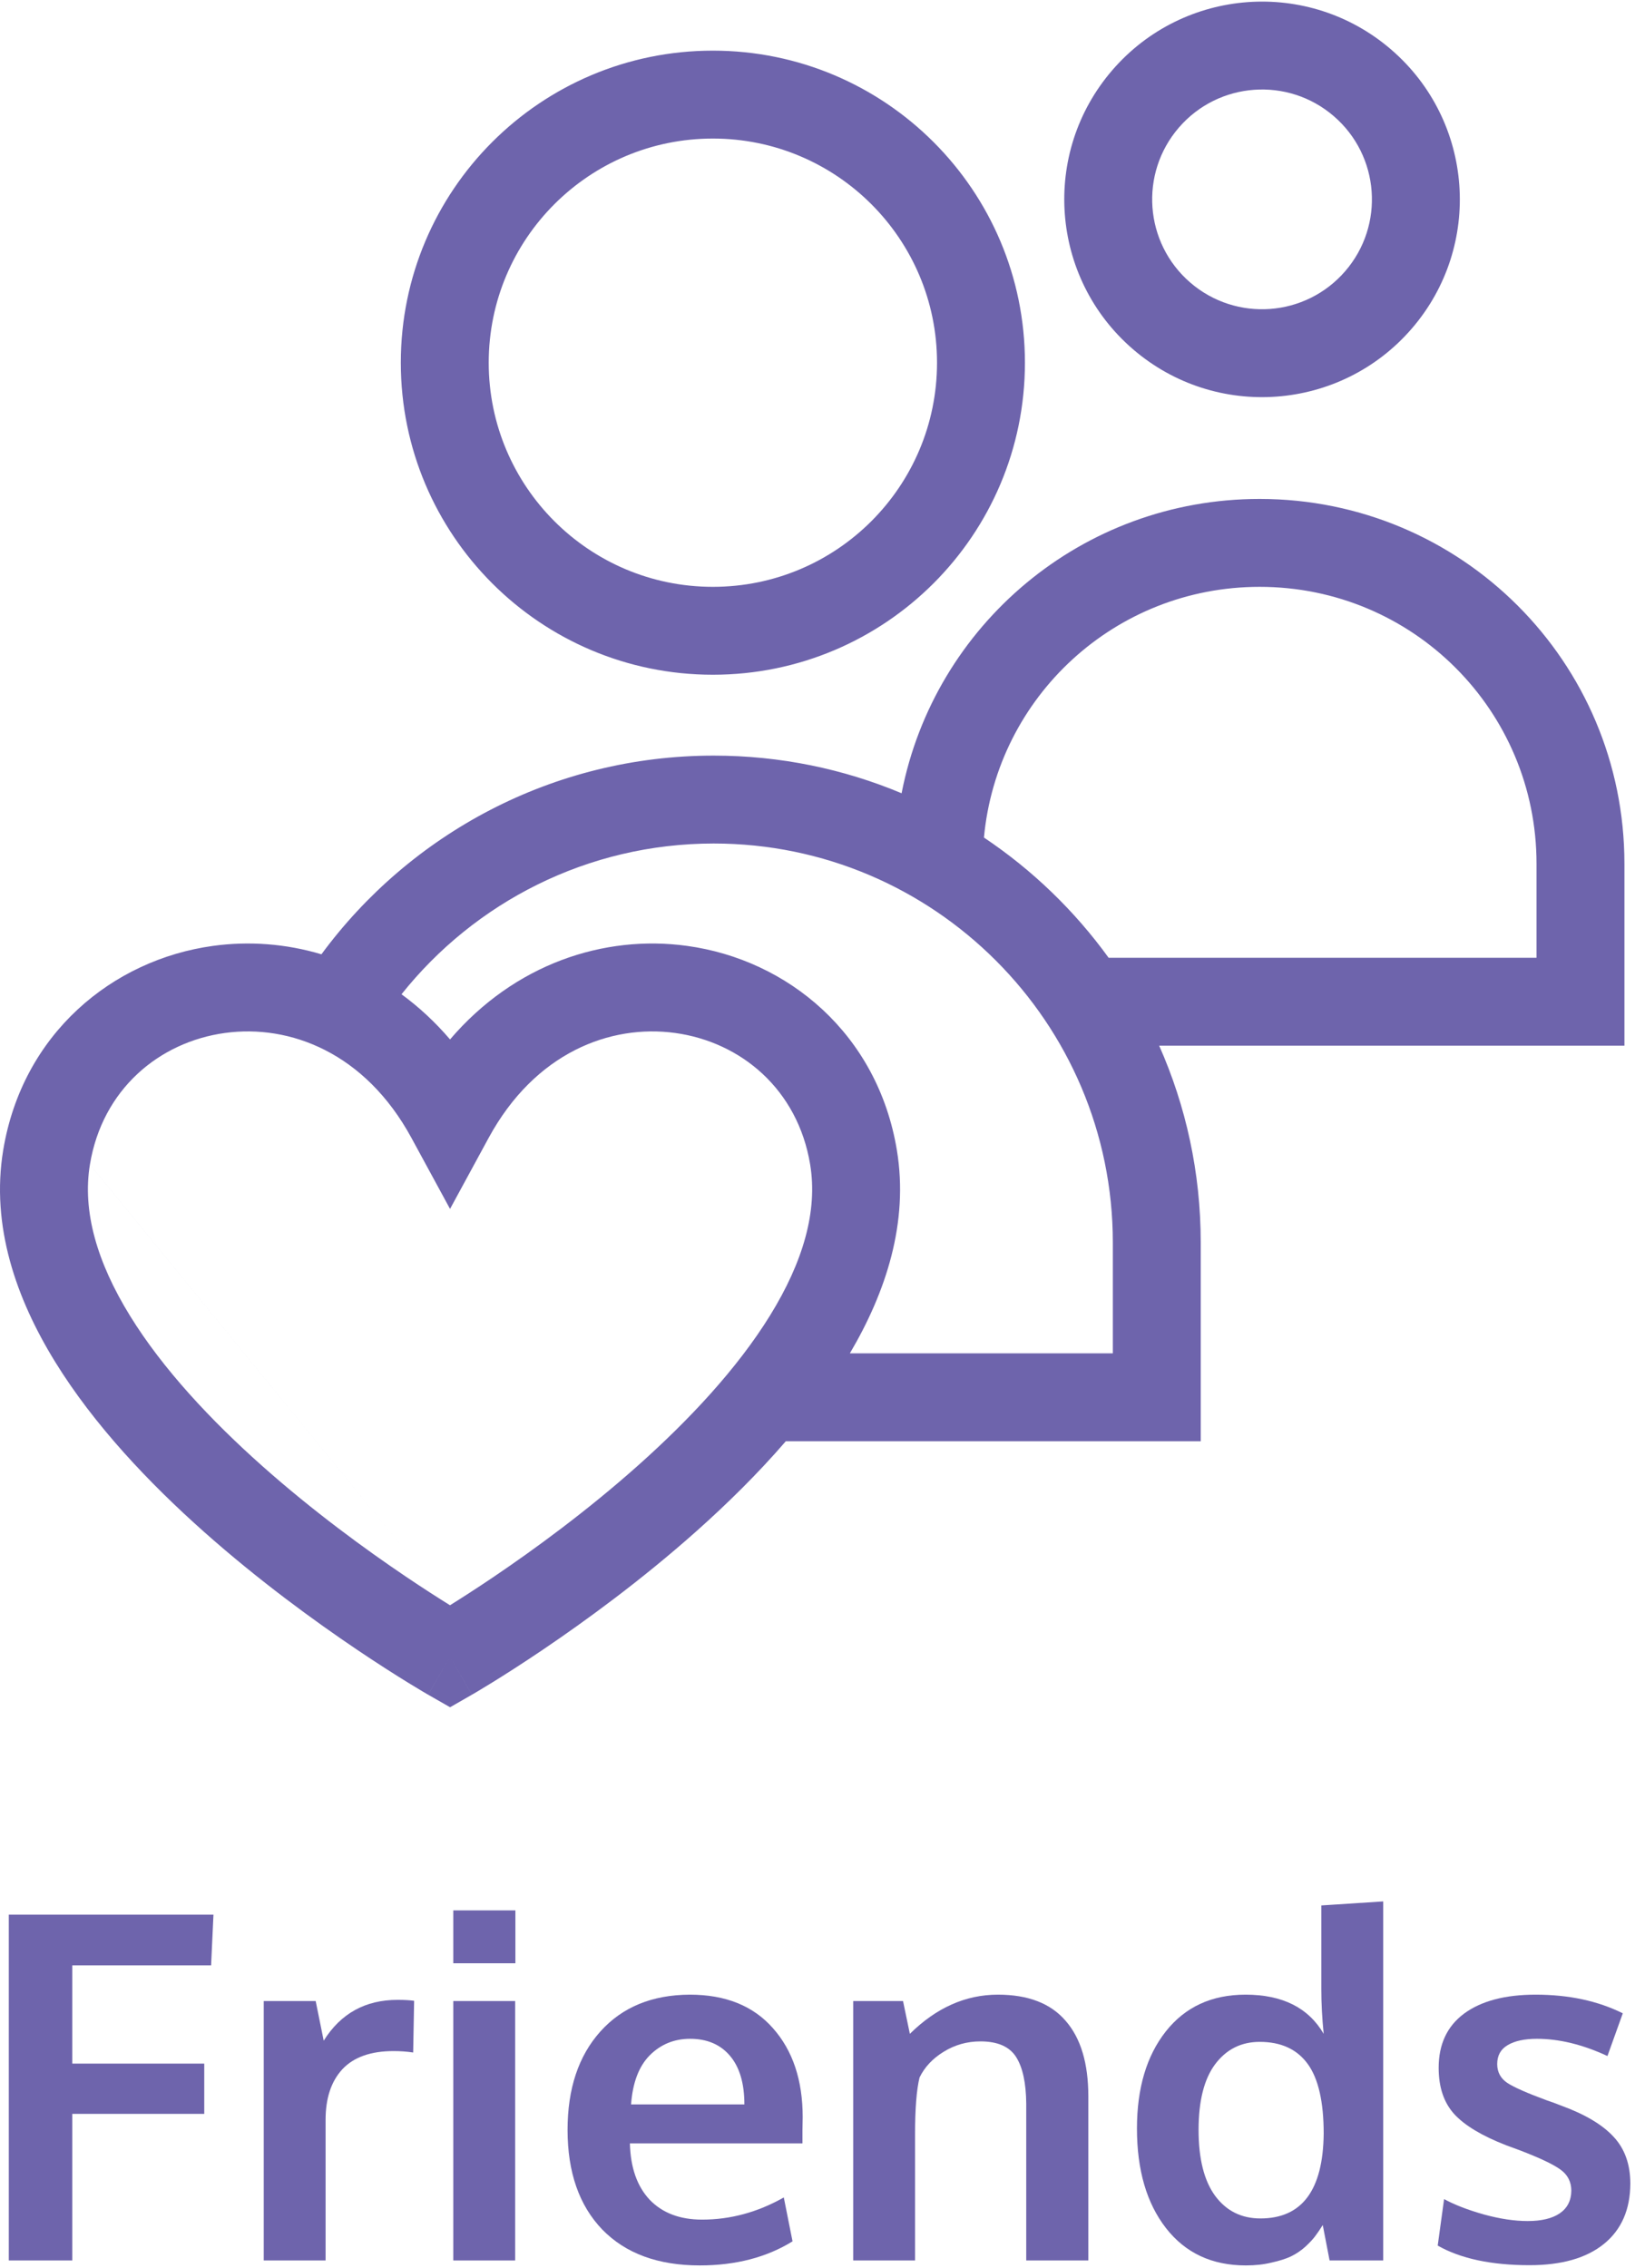 <svg width="186" height="258" viewBox="0 0 186 258" fill="none" xmlns="http://www.w3.org/2000/svg">
<path d="M1 257.162V217.819H24.284L24.015 223.593H8.224V234.765H23.236V240.485H8.224V257.162H1Z" fill="#6E64AC"/>
<path d="M30.004 257.162V227.648H35.912L36.825 232.16C38.759 229.063 41.561 227.514 45.231 227.514C46.001 227.514 46.627 227.55 47.111 227.621L47.003 233.503C46.287 233.395 45.544 233.341 44.774 233.341C42.178 233.341 40.236 234.031 38.947 235.409C37.676 236.788 37.04 238.704 37.04 241.156V257.162H30.004Z" fill="#6E64AC"/>
<path d="M51.569 257.162V227.648H58.605V257.162H51.569ZM51.569 223.351V217.336H58.632V223.351H51.569Z" fill="#6E64AC"/>
<path d="M79.606 257.726C74.862 257.726 71.164 256.366 68.515 253.644C65.883 250.905 64.567 247.127 64.567 242.311C64.567 237.62 65.811 233.888 68.3 231.112C70.788 228.337 74.181 226.941 78.478 226.923C82.542 226.923 85.693 228.194 87.931 230.737C90.187 233.279 91.315 236.654 91.315 240.861C91.315 241.165 91.306 241.658 91.288 242.338C91.288 243.018 91.288 243.52 91.288 243.842H71.657C71.728 246.599 72.48 248.739 73.913 250.26C75.363 251.764 77.35 252.516 79.874 252.516C83.097 252.516 86.195 251.675 89.166 249.992L90.16 254.987C87.206 256.813 83.688 257.726 79.606 257.726ZM71.791 239.411H84.682C84.682 237.012 84.136 235.168 83.043 233.879C81.951 232.59 80.439 231.945 78.505 231.945C76.697 231.945 75.166 232.572 73.913 233.825C72.677 235.078 71.97 236.94 71.791 239.411Z" fill="#6E64AC"/>
<path d="M97.062 257.162V227.648H102.729L103.507 231.381C106.515 228.409 109.854 226.923 113.524 226.923C116.962 226.923 119.531 227.917 121.232 229.904C122.951 231.873 123.81 234.738 123.81 238.498V257.162H116.747V239.357C116.729 236.976 116.344 235.195 115.592 234.013C114.84 232.831 113.489 232.24 111.537 232.24C110.015 232.24 108.619 232.634 107.348 233.422C106.094 234.192 105.181 235.168 104.608 236.349C104.268 237.746 104.098 239.894 104.098 242.795V257.162H97.062Z" fill="#6E64AC"/>
<path d="M141.723 257.726C137.873 257.726 134.848 256.312 132.646 253.483C130.443 250.654 129.342 246.877 129.342 242.15C129.342 237.567 130.434 233.888 132.619 231.112C134.821 228.32 137.847 226.923 141.696 226.923C145.885 226.923 148.848 228.409 150.585 231.381C150.406 229.626 150.316 227.935 150.316 226.305V216.772L157.353 216.315V257.162H151.256L150.478 253.134C150.173 253.617 149.887 254.038 149.618 254.396C149.368 254.736 148.992 255.139 148.49 255.605C147.989 256.052 147.443 256.419 146.852 256.706C146.279 256.974 145.545 257.207 144.65 257.404C143.773 257.619 142.797 257.726 141.723 257.726ZM143.388 252.382C148.114 252.382 150.513 249.168 150.585 242.741C150.585 239.106 149.976 236.457 148.759 234.792C147.541 233.127 145.724 232.294 143.307 232.294C141.195 232.294 139.503 233.145 138.231 234.845C136.978 236.528 136.352 239.017 136.352 242.311C136.352 245.588 136.978 248.085 138.231 249.804C139.503 251.523 141.221 252.382 143.388 252.382Z" fill="#6E64AC"/>
<path d="M174.003 257.699C169.652 257.699 166.17 256.956 163.556 255.47L164.281 250.18C165.463 250.824 166.967 251.406 168.793 251.925C170.619 252.427 172.284 252.677 173.788 252.677C175.346 252.677 176.554 252.391 177.414 251.818C178.291 251.227 178.738 250.368 178.756 249.24C178.756 248.219 178.345 247.414 177.521 246.823C176.715 246.232 175.167 245.498 172.875 244.621C172.087 244.334 171.577 244.146 171.344 244.057C168.623 243.001 166.662 241.828 165.463 240.539C164.263 239.232 163.664 237.468 163.664 235.248C163.664 232.563 164.63 230.504 166.564 229.071C168.515 227.639 171.228 226.923 174.701 226.923C178.461 226.923 181.764 227.63 184.611 229.045L182.865 233.905C180.054 232.598 177.378 231.945 174.835 231.945C173.421 231.945 172.311 232.187 171.505 232.67C170.718 233.136 170.324 233.852 170.324 234.819C170.324 235.732 170.709 236.448 171.479 236.967C172.248 237.468 173.752 238.131 175.99 238.954C176.062 238.972 176.295 239.053 176.688 239.196C177.082 239.339 177.387 239.456 177.602 239.545C180.305 240.53 182.292 241.711 183.563 243.09C184.835 244.451 185.47 246.232 185.47 248.434C185.452 251.388 184.45 253.671 182.462 255.282C180.475 256.894 177.655 257.699 174.003 257.699Z" fill="#6E64AC"/>
<path fill-rule="evenodd" clip-rule="evenodd" d="M134.11 14.514C129.599 19.741 130.179 27.634 135.405 32.145C140.631 36.655 148.524 36.075 153.035 30.849C157.546 25.623 156.966 17.73 151.74 13.22C146.514 8.709 138.621 9.289 134.11 14.514ZM128.871 39.715C119.464 31.595 118.421 17.387 126.54 7.981C134.66 -1.426 148.867 -2.47 158.274 5.65C167.681 13.769 168.725 27.977 160.605 37.383C152.486 46.79 138.278 47.834 128.871 39.715ZM81.097 15.762C67.014 15.762 55.597 27.179 55.597 41.262C55.597 55.346 67.014 66.762 81.097 66.762C95.18 66.762 106.597 55.346 106.597 41.262C106.597 27.179 95.18 15.762 81.097 15.762ZM45.597 41.262C45.597 21.656 61.491 5.762 81.097 5.762C100.703 5.762 116.597 21.656 116.597 41.262C116.597 60.868 100.703 76.762 81.097 76.762C61.491 76.762 45.597 60.868 45.597 41.262ZM81.197 85.962C88.769 85.962 95.989 87.487 102.567 90.245C106.291 71.135 123.079 56.762 143.297 56.762C166.259 56.762 184.797 75.301 184.797 98.262V118.962H131.87C134.909 125.814 136.597 133.394 136.597 141.362V163.962H89.396C86.201 167.666 82.689 171.114 79.197 174.222C72.956 179.776 66.597 184.406 61.817 187.638C59.421 189.259 57.408 190.538 55.986 191.416C55.274 191.855 54.71 192.195 54.318 192.428C54.122 192.544 53.97 192.634 53.864 192.696L53.788 192.74L53.739 192.768L53.704 192.788L53.69 192.797C53.69 192.797 53.687 192.798 51.197 188.462C48.714 192.802 48.711 192.8 48.711 192.8L48.708 192.798L48.697 192.792L48.662 192.772C48.632 192.755 48.59 192.731 48.537 192.7C48.431 192.638 48.278 192.549 48.083 192.433C47.691 192.201 47.126 191.862 46.415 191.424C44.992 190.548 42.978 189.272 40.582 187.656C35.802 184.431 29.442 179.81 23.2 174.262C16.988 168.739 10.715 162.141 6.272 154.931C1.842 147.742 -1.057 139.464 0.364 130.849L0.364 130.848C2.551 117.602 12.785 109.181 24.229 107.609C28.306 107.049 32.512 107.353 36.565 108.566C46.649 94.876 62.892 85.962 81.197 85.962ZM45.677 113.113C47.64 114.549 49.494 116.26 51.197 118.251C58.535 109.669 68.697 106.308 78.165 107.609C89.609 109.181 99.843 117.602 102.03 130.848C103.391 139.075 100.79 147.002 96.682 153.962H126.597V141.362C126.597 116.324 106.236 95.962 81.197 95.962C66.838 95.962 54.008 102.657 45.677 113.113ZM51.197 188.462L53.687 192.798L51.202 194.226L48.714 192.802L51.197 188.462ZM126.119 108.962C122.245 103.605 117.437 98.965 111.935 95.284C113.429 79.25 126.863 66.762 143.297 66.762C160.736 66.762 174.797 80.824 174.797 98.262V108.962H126.119ZM56.215 179.355C54.201 180.717 52.479 181.82 51.193 182.621L10.231 132.476C11.644 123.922 18.11 118.543 25.59 117.516C32.965 116.503 41.534 119.753 46.804 129.45L51.197 137.533L55.59 129.45C60.861 119.753 69.429 116.503 76.804 117.516C84.285 118.544 90.751 123.923 92.164 132.477L92.164 132.479C93.042 137.783 91.357 143.565 87.61 149.641C83.878 155.693 78.387 161.555 72.548 166.752C66.739 171.923 60.76 176.281 56.215 179.355ZM51.193 182.621L10.23 132.477C9.351 137.811 11.041 143.608 14.785 149.684C18.517 155.74 24.006 161.598 29.844 166.788C35.653 171.952 41.63 176.3 46.175 179.366C48.188 180.724 49.908 181.822 51.193 182.621Z" fill="#6E64AC"/>
</svg>
